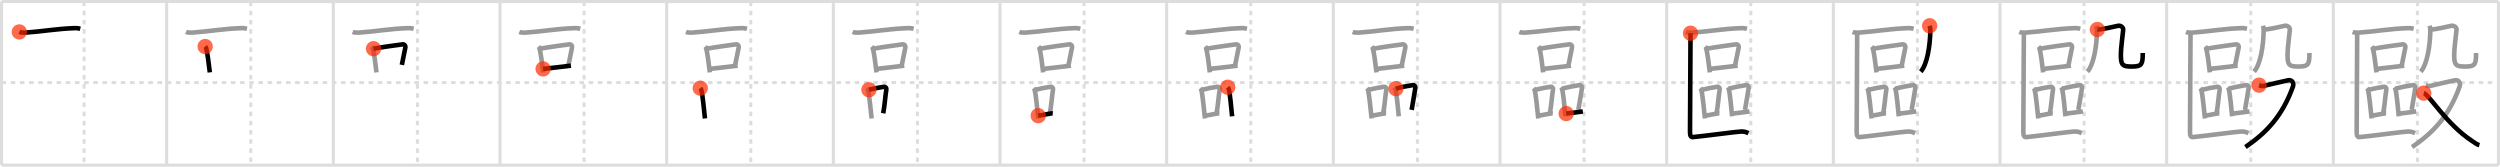 <svg width="1635px" height="109px" viewBox="0 0 1635 109" xmlns="http://www.w3.org/2000/svg" xmlns:xlink="http://www.w3.org/1999/xlink" xml:space="preserve" version="1.1"  baseProfile="full">
<line x1="1" y1="1" x2="1634" y2="1" style="stroke:#ddd;stroke-width:2" />
<line x1="1" y1="1" x2="1" y2="108" style="stroke:#ddd;stroke-width:2" />
<line x1="1" y1="108" x2="1634" y2="108" style="stroke:#ddd;stroke-width:2" />
<line x1="1634" y1="1" x2="1634" y2="108" style="stroke:#ddd;stroke-width:2" />
<line x1="109" y1="1" x2="109" y2="108" style="stroke:#ddd;stroke-width:2" />
<line x1="218" y1="1" x2="218" y2="108" style="stroke:#ddd;stroke-width:2" />
<line x1="327" y1="1" x2="327" y2="108" style="stroke:#ddd;stroke-width:2" />
<line x1="436" y1="1" x2="436" y2="108" style="stroke:#ddd;stroke-width:2" />
<line x1="545" y1="1" x2="545" y2="108" style="stroke:#ddd;stroke-width:2" />
<line x1="654" y1="1" x2="654" y2="108" style="stroke:#ddd;stroke-width:2" />
<line x1="763" y1="1" x2="763" y2="108" style="stroke:#ddd;stroke-width:2" />
<line x1="872" y1="1" x2="872" y2="108" style="stroke:#ddd;stroke-width:2" />
<line x1="981" y1="1" x2="981" y2="108" style="stroke:#ddd;stroke-width:2" />
<line x1="1090" y1="1" x2="1090" y2="108" style="stroke:#ddd;stroke-width:2" />
<line x1="1199" y1="1" x2="1199" y2="108" style="stroke:#ddd;stroke-width:2" />
<line x1="1308" y1="1" x2="1308" y2="108" style="stroke:#ddd;stroke-width:2" />
<line x1="1417" y1="1" x2="1417" y2="108" style="stroke:#ddd;stroke-width:2" />
<line x1="1526" y1="1" x2="1526" y2="108" style="stroke:#ddd;stroke-width:2" />
<line x1="1" y1="54" x2="1634" y2="54" style="stroke:#ddd;stroke-width:2;stroke-dasharray:3 3" />
<line x1="55" y1="1" x2="55" y2="108" style="stroke:#ddd;stroke-width:2;stroke-dasharray:3 3" />
<line x1="164" y1="1" x2="164" y2="108" style="stroke:#ddd;stroke-width:2;stroke-dasharray:3 3" />
<line x1="273" y1="1" x2="273" y2="108" style="stroke:#ddd;stroke-width:2;stroke-dasharray:3 3" />
<line x1="382" y1="1" x2="382" y2="108" style="stroke:#ddd;stroke-width:2;stroke-dasharray:3 3" />
<line x1="491" y1="1" x2="491" y2="108" style="stroke:#ddd;stroke-width:2;stroke-dasharray:3 3" />
<line x1="600" y1="1" x2="600" y2="108" style="stroke:#ddd;stroke-width:2;stroke-dasharray:3 3" />
<line x1="709" y1="1" x2="709" y2="108" style="stroke:#ddd;stroke-width:2;stroke-dasharray:3 3" />
<line x1="818" y1="1" x2="818" y2="108" style="stroke:#ddd;stroke-width:2;stroke-dasharray:3 3" />
<line x1="927" y1="1" x2="927" y2="108" style="stroke:#ddd;stroke-width:2;stroke-dasharray:3 3" />
<line x1="1036" y1="1" x2="1036" y2="108" style="stroke:#ddd;stroke-width:2;stroke-dasharray:3 3" />
<line x1="1145" y1="1" x2="1145" y2="108" style="stroke:#ddd;stroke-width:2;stroke-dasharray:3 3" />
<line x1="1254" y1="1" x2="1254" y2="108" style="stroke:#ddd;stroke-width:2;stroke-dasharray:3 3" />
<line x1="1363" y1="1" x2="1363" y2="108" style="stroke:#ddd;stroke-width:2;stroke-dasharray:3 3" />
<line x1="1472" y1="1" x2="1472" y2="108" style="stroke:#ddd;stroke-width:2;stroke-dasharray:3 3" />
<line x1="1581" y1="1" x2="1581" y2="108" style="stroke:#ddd;stroke-width:2;stroke-dasharray:3 3" />
<path d="M12.63,20.89c1.05,0.44,2.98,0.52,4.04,0.44c10.96-0.74,20.35-2.53,32.17-2.93c1.75-0.06,2.81,0.21,3.68,0.43" style="fill:none;stroke:black;stroke-width:3" />
<circle cx="12.63" cy="20.89" r="5" stroke-width="0" fill="#FF2A00" opacity="0.7" />
<path d="M121.63,20.89c1.05,0.44,2.98,0.52,4.04,0.44c10.96-0.74,20.35-2.53,32.17-2.93c1.75-0.06,2.81,0.21,3.68,0.43" style="fill:none;stroke:#999;stroke-width:3" />
<path d="M134.17,30.43c0.25,0.29,0.5,0.53,0.6,0.9c0.85,2.88,1.87,10.84,2.45,16.02" style="fill:none;stroke:black;stroke-width:3" />
<circle cx="134.17" cy="30.43" r="5" stroke-width="0" fill="#FF2A00" opacity="0.7" />
<path d="M230.63,20.89c1.05,0.44,2.98,0.52,4.04,0.44c10.96-0.74,20.35-2.53,32.17-2.93c1.75-0.06,2.81,0.21,3.68,0.43" style="fill:none;stroke:#999;stroke-width:3" />
<path d="M243.17,30.43c0.25,0.29,0.5,0.53,0.6,0.9c0.85,2.88,1.87,10.84,2.45,16.02" style="fill:none;stroke:#999;stroke-width:3" />
<path d="M244.28,31.85c5.86-1.11,15.71-2.4,19.06-2.84c1.23-0.16,1.96,0.96,1.79,1.91c-0.73,3.93-1.24,6.09-2.32,11.52" style="fill:none;stroke:black;stroke-width:3" />
<circle cx="244.28" cy="31.85" r="5" stroke-width="0" fill="#FF2A00" opacity="0.7" />
<path d="M339.63,20.89c1.05,0.44,2.98,0.52,4.04,0.44c10.96-0.74,20.35-2.53,32.17-2.93c1.75-0.06,2.81,0.21,3.68,0.43" style="fill:none;stroke:#999;stroke-width:3" />
<path d="M352.17,30.43c0.25,0.29,0.5,0.53,0.6,0.9c0.85,2.88,1.87,10.84,2.45,16.02" style="fill:none;stroke:#999;stroke-width:3" />
<path d="M353.28,31.85c5.86-1.11,15.71-2.4,19.06-2.84c1.23-0.16,1.96,0.96,1.79,1.91c-0.73,3.93-1.24,6.09-2.32,11.52" style="fill:none;stroke:#999;stroke-width:3" />
<path d="M355.19,45.06c3.94-0.5,12.77-1.36,18.18-2.13" style="fill:none;stroke:black;stroke-width:3" />
<circle cx="355.19" cy="45.06" r="5" stroke-width="0" fill="#FF2A00" opacity="0.7" />
<path d="M448.63,20.89c1.05,0.44,2.98,0.52,4.04,0.44c10.96-0.74,20.35-2.53,32.17-2.93c1.75-0.06,2.81,0.21,3.68,0.43" style="fill:none;stroke:#999;stroke-width:3" />
<path d="M461.17,30.43c0.25,0.29,0.5,0.53,0.6,0.9c0.85,2.88,1.87,10.84,2.45,16.02" style="fill:none;stroke:#999;stroke-width:3" />
<path d="M462.28,31.85c5.86-1.11,15.71-2.4,19.06-2.84c1.23-0.16,1.96,0.96,1.79,1.91c-0.73,3.93-1.24,6.09-2.32,11.52" style="fill:none;stroke:#999;stroke-width:3" />
<path d="M464.19,45.06c3.94-0.5,12.77-1.36,18.18-2.13" style="fill:none;stroke:#999;stroke-width:3" />
<path d="M457.97,57.65c0.26,0.31,0.52,0.56,0.63,0.94c0.89,3.02,1.83,13.46,2.44,18.89" style="fill:none;stroke:black;stroke-width:3" />
<circle cx="457.97" cy="57.65" r="5" stroke-width="0" fill="#FF2A00" opacity="0.7" />
<path d="M557.63,20.89c1.05,0.44,2.98,0.52,4.04,0.44c10.96-0.74,20.35-2.53,32.17-2.93c1.75-0.06,2.81,0.21,3.68,0.43" style="fill:none;stroke:#999;stroke-width:3" />
<path d="M570.17,30.43c0.25,0.29,0.5,0.53,0.6,0.9c0.85,2.88,1.87,10.84,2.45,16.02" style="fill:none;stroke:#999;stroke-width:3" />
<path d="M571.28,31.85c5.86-1.11,15.71-2.4,19.06-2.84c1.23-0.16,1.96,0.96,1.79,1.91c-0.73,3.93-1.24,6.09-2.32,11.52" style="fill:none;stroke:#999;stroke-width:3" />
<path d="M573.19,45.06c3.94-0.5,12.77-1.36,18.18-2.13" style="fill:none;stroke:#999;stroke-width:3" />
<path d="M566.97,57.65c0.26,0.31,0.52,0.56,0.63,0.94c0.89,3.02,1.83,13.46,2.44,18.89" style="fill:none;stroke:#999;stroke-width:3" />
<path d="M568.27,58.7c3.28-0.8,6.81-1.54,9.82-1.94c1.1-0.15,1.76,0.86,1.6,1.71C579.04,62,578.58,69.2,577.61,74.09" style="fill:none;stroke:black;stroke-width:3" />
<circle cx="568.27" cy="58.7" r="5" stroke-width="0" fill="#FF2A00" opacity="0.7" />
<path d="M666.63,20.89c1.05,0.44,2.98,0.52,4.04,0.44c10.96-0.74,20.35-2.53,32.17-2.93c1.75-0.06,2.81,0.21,3.68,0.43" style="fill:none;stroke:#999;stroke-width:3" />
<path d="M679.17,30.43c0.25,0.29,0.5,0.53,0.6,0.9c0.85,2.88,1.87,10.84,2.45,16.02" style="fill:none;stroke:#999;stroke-width:3" />
<path d="M680.28,31.85c5.86-1.11,15.71-2.4,19.06-2.84c1.23-0.16,1.96,0.96,1.79,1.91c-0.73,3.93-1.24,6.09-2.32,11.52" style="fill:none;stroke:#999;stroke-width:3" />
<path d="M682.19,45.06c3.94-0.5,12.77-1.36,18.18-2.13" style="fill:none;stroke:#999;stroke-width:3" />
<path d="M675.97,57.65c0.26,0.31,0.52,0.56,0.63,0.94c0.89,3.02,1.83,13.46,2.44,18.89" style="fill:none;stroke:#999;stroke-width:3" />
<path d="M677.27,58.7c3.28-0.8,6.81-1.54,9.82-1.94c1.1-0.15,1.76,0.86,1.6,1.71C688.04,62,687.58,69.2,686.61,74.09" style="fill:none;stroke:#999;stroke-width:3" />
<path d="M678.99,75.66c3.54-0.45,8.18-1.61,9.53-1.53" style="fill:none;stroke:black;stroke-width:3" />
<circle cx="678.99" cy="75.66" r="5" stroke-width="0" fill="#FF2A00" opacity="0.7" />
<path d="M775.63,20.89c1.05,0.44,2.98,0.52,4.04,0.44c10.96-0.74,20.35-2.53,32.17-2.93c1.75-0.06,2.81,0.21,3.68,0.43" style="fill:none;stroke:#999;stroke-width:3" />
<path d="M788.17,30.43c0.25,0.29,0.5,0.53,0.6,0.9c0.85,2.88,1.87,10.84,2.45,16.02" style="fill:none;stroke:#999;stroke-width:3" />
<path d="M789.28,31.85c5.86-1.11,15.71-2.4,19.06-2.84c1.23-0.16,1.96,0.96,1.79,1.91c-0.73,3.93-1.24,6.09-2.32,11.52" style="fill:none;stroke:#999;stroke-width:3" />
<path d="M791.19,45.06c3.94-0.5,12.77-1.36,18.18-2.13" style="fill:none;stroke:#999;stroke-width:3" />
<path d="M784.97,57.65c0.26,0.31,0.52,0.56,0.63,0.94c0.89,3.02,1.83,13.46,2.44,18.89" style="fill:none;stroke:#999;stroke-width:3" />
<path d="M786.27,58.7c3.28-0.8,6.81-1.54,9.82-1.94c1.1-0.15,1.76,0.86,1.6,1.71C797.04,62,796.58,69.2,795.61,74.09" style="fill:none;stroke:#999;stroke-width:3" />
<path d="M787.99,75.66c3.54-0.45,8.18-1.61,9.53-1.53" style="fill:none;stroke:#999;stroke-width:3" />
<path d="M802.93,57.06c0.26,0.33,0.52,0.61,0.64,1.03c0.9,3.31,1.62,12.03,2.23,17.98" style="fill:none;stroke:black;stroke-width:3" />
<circle cx="802.93" cy="57.06" r="5" stroke-width="0" fill="#FF2A00" opacity="0.7" />
<path d="M884.63,20.89c1.05,0.44,2.98,0.52,4.04,0.44c10.96-0.74,20.35-2.53,32.17-2.93c1.75-0.06,2.81,0.21,3.68,0.43" style="fill:none;stroke:#999;stroke-width:3" />
<path d="M897.17,30.43c0.25,0.29,0.5,0.53,0.6,0.9c0.85,2.88,1.87,10.84,2.45,16.02" style="fill:none;stroke:#999;stroke-width:3" />
<path d="M898.28,31.85c5.86-1.11,15.71-2.4,19.06-2.84c1.23-0.16,1.96,0.96,1.79,1.91c-0.73,3.93-1.24,6.09-2.32,11.52" style="fill:none;stroke:#999;stroke-width:3" />
<path d="M900.19,45.06c3.94-0.5,12.77-1.36,18.18-2.13" style="fill:none;stroke:#999;stroke-width:3" />
<path d="M893.97,57.65c0.26,0.31,0.52,0.56,0.63,0.94c0.89,3.02,1.83,13.46,2.44,18.89" style="fill:none;stroke:#999;stroke-width:3" />
<path d="M895.27,58.7c3.28-0.8,6.81-1.54,9.82-1.94c1.1-0.15,1.76,0.86,1.6,1.71C906.04,62,905.58,69.2,904.61,74.09" style="fill:none;stroke:#999;stroke-width:3" />
<path d="M896.99,75.66c3.54-0.45,8.18-1.61,9.53-1.53" style="fill:none;stroke:#999;stroke-width:3" />
<path d="M911.93,57.06c0.26,0.33,0.52,0.61,0.64,1.03c0.9,3.31,1.62,12.03,2.23,17.98" style="fill:none;stroke:#999;stroke-width:3" />
<path d="M912.93,57.96c3.32-0.96,8.04-1.87,11.07-2.3c1.11-0.16,1.77,0.94,1.62,1.88c-0.66,3.87-1.42,8.97-2.4,14.32" style="fill:none;stroke:black;stroke-width:3" />
<circle cx="912.93" cy="57.96" r="5" stroke-width="0" fill="#FF2A00" opacity="0.7" />
<path d="M993.63,20.89c1.05,0.44,2.98,0.52,4.04,0.44c10.96-0.74,20.35-2.53,32.17-2.93c1.75-0.06,2.81,0.21,3.68,0.43" style="fill:none;stroke:#999;stroke-width:3" />
<path d="M1006.17,30.43c0.25,0.29,0.5,0.53,0.6,0.9c0.85,2.88,1.87,10.84,2.45,16.02" style="fill:none;stroke:#999;stroke-width:3" />
<path d="M1007.28,31.85c5.86-1.11,15.71-2.4,19.06-2.84c1.23-0.16,1.96,0.96,1.79,1.91c-0.73,3.93-1.24,6.09-2.32,11.52" style="fill:none;stroke:#999;stroke-width:3" />
<path d="M1009.19,45.06c3.94-0.5,12.77-1.36,18.18-2.13" style="fill:none;stroke:#999;stroke-width:3" />
<path d="M1002.97,57.65c0.26,0.31,0.52,0.56,0.63,0.94c0.89,3.02,1.83,13.46,2.44,18.89" style="fill:none;stroke:#999;stroke-width:3" />
<path d="M1004.27,58.7c3.28-0.8,6.81-1.54,9.82-1.94c1.1-0.15,1.76,0.86,1.6,1.71C1015.04,62,1014.58,69.2,1013.61,74.09" style="fill:none;stroke:#999;stroke-width:3" />
<path d="M1005.99,75.66c3.54-0.45,8.18-1.61,9.53-1.53" style="fill:none;stroke:#999;stroke-width:3" />
<path d="M1020.93,57.06c0.26,0.33,0.52,0.61,0.64,1.03c0.9,3.31,1.62,12.03,2.23,17.98" style="fill:none;stroke:#999;stroke-width:3" />
<path d="M1021.93,57.96c3.32-0.96,8.04-1.87,11.07-2.3c1.11-0.16,1.77,0.94,1.62,1.88c-0.66,3.87-1.42,8.97-2.4,14.32" style="fill:none;stroke:#999;stroke-width:3" />
<path d="M1024.29,74.27c3.94-0.54,5.48-0.55,10.9-1.38" style="fill:none;stroke:black;stroke-width:3" />
<circle cx="1024.29" cy="74.27" r="5" stroke-width="0" fill="#FF2A00" opacity="0.7" />
<path d="M1102.63,20.89c1.05,0.44,2.98,0.52,4.04,0.44c10.96-0.74,20.35-2.53,32.17-2.93c1.75-0.06,2.81,0.21,3.68,0.43" style="fill:none;stroke:#999;stroke-width:3" />
<path d="M1115.17,30.43c0.25,0.29,0.5,0.53,0.6,0.9c0.85,2.88,1.87,10.84,2.45,16.02" style="fill:none;stroke:#999;stroke-width:3" />
<path d="M1116.28,31.85c5.86-1.11,15.71-2.4,19.06-2.84c1.23-0.16,1.96,0.96,1.79,1.91c-0.73,3.93-1.24,6.09-2.32,11.52" style="fill:none;stroke:#999;stroke-width:3" />
<path d="M1118.19,45.06c3.94-0.5,12.77-1.36,18.18-2.13" style="fill:none;stroke:#999;stroke-width:3" />
<path d="M1111.97,57.65c0.26,0.31,0.52,0.56,0.63,0.94c0.89,3.02,1.83,13.46,2.44,18.89" style="fill:none;stroke:#999;stroke-width:3" />
<path d="M1113.27,58.7c3.28-0.8,6.81-1.54,9.82-1.94c1.1-0.15,1.76,0.86,1.6,1.71C1124.04,62,1123.58,69.2,1122.61,74.09" style="fill:none;stroke:#999;stroke-width:3" />
<path d="M1114.99,75.66c3.54-0.45,8.18-1.61,9.53-1.53" style="fill:none;stroke:#999;stroke-width:3" />
<path d="M1129.93,57.06c0.26,0.33,0.52,0.61,0.64,1.03c0.9,3.31,1.62,12.03,2.23,17.98" style="fill:none;stroke:#999;stroke-width:3" />
<path d="M1130.93,57.96c3.32-0.96,8.04-1.87,11.07-2.3c1.11-0.16,1.77,0.94,1.62,1.88c-0.66,3.87-1.42,8.97-2.4,14.32" style="fill:none;stroke:#999;stroke-width:3" />
<path d="M1133.29,74.27c3.94-0.54,5.48-0.55,10.9-1.38" style="fill:none;stroke:#999;stroke-width:3" />
<path d="M1105.6,21.72c0,3.28-0.34,61.59-0.34,64.66c0,2.6,0.69,3.39,1.91,3.28c6.94-0.62,29.31-3.65,31.57-3.65c2.25,0,3.01,0.31,4.77,1.09" style="fill:none;stroke:black;stroke-width:3" />
<circle cx="1105.6" cy="21.72" r="5" stroke-width="0" fill="#FF2A00" opacity="0.7" />
<path d="M1211.63,20.89c1.05,0.44,2.98,0.52,4.04,0.44c10.96-0.74,20.35-2.53,32.17-2.93c1.75-0.06,2.81,0.21,3.68,0.43" style="fill:none;stroke:#999;stroke-width:3" />
<path d="M1224.17,30.43c0.25,0.29,0.5,0.53,0.6,0.9c0.85,2.88,1.87,10.84,2.45,16.02" style="fill:none;stroke:#999;stroke-width:3" />
<path d="M1225.28,31.85c5.86-1.11,15.71-2.4,19.06-2.84c1.23-0.16,1.96,0.96,1.79,1.91c-0.73,3.93-1.24,6.09-2.32,11.52" style="fill:none;stroke:#999;stroke-width:3" />
<path d="M1227.19,45.06c3.94-0.5,12.77-1.36,18.18-2.13" style="fill:none;stroke:#999;stroke-width:3" />
<path d="M1220.97,57.65c0.26,0.31,0.52,0.56,0.63,0.94c0.89,3.02,1.83,13.46,2.44,18.89" style="fill:none;stroke:#999;stroke-width:3" />
<path d="M1222.27,58.7c3.28-0.8,6.81-1.54,9.82-1.94c1.1-0.15,1.76,0.86,1.6,1.71C1233.04,62,1232.58,69.2,1231.61,74.09" style="fill:none;stroke:#999;stroke-width:3" />
<path d="M1223.99,75.66c3.54-0.45,8.18-1.61,9.53-1.53" style="fill:none;stroke:#999;stroke-width:3" />
<path d="M1238.93,57.06c0.26,0.33,0.52,0.61,0.64,1.03c0.9,3.31,1.62,12.03,2.23,17.98" style="fill:none;stroke:#999;stroke-width:3" />
<path d="M1239.93,57.96c3.32-0.96,8.04-1.87,11.07-2.3c1.11-0.16,1.77,0.94,1.62,1.88c-0.66,3.87-1.42,8.97-2.4,14.32" style="fill:none;stroke:#999;stroke-width:3" />
<path d="M1242.29,74.27c3.94-0.54,5.48-0.55,10.9-1.38" style="fill:none;stroke:#999;stroke-width:3" />
<path d="M1214.6,21.72c0,3.28-0.34,61.59-0.34,64.66c0,2.6,0.69,3.39,1.91,3.28c6.94-0.62,29.31-3.65,31.57-3.65c2.25,0,3.01,0.31,4.77,1.09" style="fill:none;stroke:#999;stroke-width:3" />
<path d="M1261.98,16.85c0.27,0.9,0.48,1.82,0.47,2.84c-0.15,10.56-2.13,22.46-6.27,27.17" style="fill:none;stroke:black;stroke-width:3" />
<circle cx="1261.98" cy="16.85" r="5" stroke-width="0" fill="#FF2A00" opacity="0.7" />
<path d="M1320.63,20.89c1.05,0.44,2.98,0.52,4.04,0.44c10.96-0.74,20.35-2.53,32.17-2.93c1.75-0.06,2.81,0.21,3.68,0.43" style="fill:none;stroke:#999;stroke-width:3" />
<path d="M1333.17,30.43c0.25,0.29,0.5,0.53,0.6,0.9c0.85,2.88,1.87,10.84,2.45,16.02" style="fill:none;stroke:#999;stroke-width:3" />
<path d="M1334.28,31.85c5.86-1.11,15.71-2.4,19.06-2.84c1.23-0.16,1.96,0.96,1.79,1.91c-0.73,3.93-1.24,6.09-2.32,11.52" style="fill:none;stroke:#999;stroke-width:3" />
<path d="M1336.19,45.06c3.94-0.5,12.77-1.36,18.18-2.13" style="fill:none;stroke:#999;stroke-width:3" />
<path d="M1329.97,57.65c0.26,0.31,0.52,0.56,0.63,0.94c0.89,3.02,1.83,13.46,2.44,18.89" style="fill:none;stroke:#999;stroke-width:3" />
<path d="M1331.27,58.7c3.28-0.8,6.81-1.54,9.82-1.94c1.1-0.15,1.76,0.86,1.6,1.71C1342.04,62,1341.58,69.2,1340.61,74.09" style="fill:none;stroke:#999;stroke-width:3" />
<path d="M1332.99,75.66c3.54-0.45,8.18-1.61,9.53-1.53" style="fill:none;stroke:#999;stroke-width:3" />
<path d="M1347.93,57.06c0.26,0.33,0.52,0.61,0.64,1.03c0.9,3.31,1.62,12.03,2.23,17.98" style="fill:none;stroke:#999;stroke-width:3" />
<path d="M1348.93,57.96c3.32-0.96,8.04-1.87,11.07-2.3c1.11-0.16,1.77,0.94,1.62,1.88c-0.66,3.87-1.42,8.97-2.4,14.32" style="fill:none;stroke:#999;stroke-width:3" />
<path d="M1351.29,74.27c3.94-0.54,5.48-0.55,10.9-1.38" style="fill:none;stroke:#999;stroke-width:3" />
<path d="M1323.6,21.72c0,3.28-0.34,61.59-0.34,64.66c0,2.6,0.69,3.39,1.91,3.28c6.94-0.62,29.31-3.65,31.57-3.65c2.25,0,3.01,0.31,4.77,1.09" style="fill:none;stroke:#999;stroke-width:3" />
<path d="M1370.98,16.85c0.27,0.9,0.48,1.82,0.47,2.84c-0.15,10.56-2.13,22.46-6.27,27.17" style="fill:none;stroke:#999;stroke-width:3" />
<path d="M1371.67,19.28c1.73,0.28,12.22-2.05,13.47-2.4c1.37-0.39,3.6,0.77,3.43,2.62c-0.35,3.62-1.52,12.25-1.52,15.87c0,6.87,0.46,8.37,8.09,8.14c5.54-0.17,6.22-1.51,6.22-8.86" style="fill:none;stroke:black;stroke-width:3" />
<circle cx="1371.67" cy="19.28" r="5" stroke-width="0" fill="#FF2A00" opacity="0.7" />
<path d="M1429.63,20.89c1.05,0.44,2.98,0.52,4.04,0.44c10.96-0.74,20.35-2.53,32.17-2.93c1.75-0.06,2.81,0.21,3.68,0.43" style="fill:none;stroke:#999;stroke-width:3" />
<path d="M1442.17,30.43c0.25,0.29,0.5,0.53,0.6,0.9c0.85,2.88,1.87,10.84,2.45,16.02" style="fill:none;stroke:#999;stroke-width:3" />
<path d="M1443.28,31.85c5.86-1.11,15.71-2.4,19.06-2.84c1.23-0.16,1.96,0.96,1.79,1.91c-0.73,3.93-1.24,6.09-2.32,11.52" style="fill:none;stroke:#999;stroke-width:3" />
<path d="M1445.19,45.06c3.94-0.5,12.77-1.36,18.18-2.13" style="fill:none;stroke:#999;stroke-width:3" />
<path d="M1438.97,57.65c0.26,0.31,0.52,0.56,0.63,0.94c0.89,3.02,1.83,13.46,2.44,18.89" style="fill:none;stroke:#999;stroke-width:3" />
<path d="M1440.27,58.7c3.28-0.8,6.81-1.54,9.82-1.94c1.1-0.15,1.76,0.86,1.6,1.71C1451.04,62,1450.58,69.2,1449.61,74.09" style="fill:none;stroke:#999;stroke-width:3" />
<path d="M1441.99,75.66c3.54-0.45,8.18-1.61,9.53-1.53" style="fill:none;stroke:#999;stroke-width:3" />
<path d="M1456.93,57.06c0.26,0.33,0.52,0.61,0.64,1.03c0.9,3.31,1.62,12.03,2.23,17.98" style="fill:none;stroke:#999;stroke-width:3" />
<path d="M1457.93,57.96c3.32-0.96,8.04-1.87,11.07-2.3c1.11-0.16,1.77,0.94,1.62,1.88c-0.66,3.87-1.42,8.97-2.4,14.32" style="fill:none;stroke:#999;stroke-width:3" />
<path d="M1460.29,74.27c3.94-0.54,5.48-0.55,10.9-1.38" style="fill:none;stroke:#999;stroke-width:3" />
<path d="M1432.6,21.72c0,3.28-0.34,61.59-0.34,64.66c0,2.6,0.69,3.39,1.91,3.28c6.94-0.62,29.31-3.65,31.57-3.65c2.25,0,3.01,0.31,4.77,1.09" style="fill:none;stroke:#999;stroke-width:3" />
<path d="M1479.98,16.85c0.27,0.9,0.48,1.82,0.47,2.84c-0.15,10.56-2.13,22.46-6.27,27.17" style="fill:none;stroke:#999;stroke-width:3" />
<path d="M1480.67,19.28c1.73,0.28,12.22-2.05,13.47-2.4c1.37-0.39,3.6,0.77,3.43,2.62c-0.35,3.62-1.52,12.25-1.52,15.87c0,6.87,0.46,8.37,8.09,8.14c5.54-0.17,6.22-1.51,6.22-8.86" style="fill:none;stroke:#999;stroke-width:3" />
<path d="M1477.44,55.69c1.12,0.37,1.26,0.92,3.49,0.37c2.24-0.55,13.98-3.28,15.59-3.57c2.73-0.49,3.78,2.14,3.09,4.06C1492.54,76.3,1481.91,86.99,1468.5,96.17" style="fill:none;stroke:black;stroke-width:3" />
<circle cx="1477.44" cy="55.69" r="5" stroke-width="0" fill="#FF2A00" opacity="0.7" />
<path d="M1538.63,20.89c1.05,0.44,2.98,0.52,4.04,0.44c10.96-0.74,20.35-2.53,32.17-2.93c1.75-0.06,2.81,0.21,3.68,0.43" style="fill:none;stroke:#999;stroke-width:3" />
<path d="M1551.17,30.43c0.25,0.29,0.5,0.53,0.6,0.9c0.85,2.88,1.87,10.84,2.45,16.02" style="fill:none;stroke:#999;stroke-width:3" />
<path d="M1552.28,31.85c5.86-1.11,15.71-2.4,19.06-2.84c1.23-0.16,1.96,0.96,1.79,1.91c-0.73,3.93-1.24,6.09-2.32,11.52" style="fill:none;stroke:#999;stroke-width:3" />
<path d="M1554.19,45.06c3.94-0.5,12.77-1.36,18.18-2.13" style="fill:none;stroke:#999;stroke-width:3" />
<path d="M1547.97,57.65c0.26,0.31,0.52,0.56,0.63,0.94c0.89,3.02,1.83,13.46,2.44,18.89" style="fill:none;stroke:#999;stroke-width:3" />
<path d="M1549.27,58.7c3.28-0.8,6.81-1.54,9.82-1.94c1.1-0.15,1.76,0.86,1.6,1.71C1560.04,62,1559.58,69.2,1558.61,74.09" style="fill:none;stroke:#999;stroke-width:3" />
<path d="M1550.99,75.66c3.54-0.45,8.18-1.61,9.53-1.53" style="fill:none;stroke:#999;stroke-width:3" />
<path d="M1565.93,57.06c0.26,0.33,0.52,0.61,0.64,1.03c0.9,3.31,1.62,12.03,2.23,17.98" style="fill:none;stroke:#999;stroke-width:3" />
<path d="M1566.93,57.96c3.32-0.96,8.04-1.87,11.07-2.3c1.11-0.16,1.77,0.94,1.62,1.88c-0.66,3.87-1.42,8.97-2.4,14.32" style="fill:none;stroke:#999;stroke-width:3" />
<path d="M1569.29,74.27c3.94-0.54,5.48-0.55,10.9-1.38" style="fill:none;stroke:#999;stroke-width:3" />
<path d="M1541.6,21.72c0,3.28-0.34,61.59-0.34,64.66c0,2.6,0.69,3.39,1.91,3.28c6.94-0.62,29.31-3.65,31.57-3.65c2.25,0,3.01,0.31,4.77,1.09" style="fill:none;stroke:#999;stroke-width:3" />
<path d="M1588.98,16.85c0.27,0.9,0.48,1.82,0.47,2.84c-0.15,10.56-2.13,22.46-6.27,27.17" style="fill:none;stroke:#999;stroke-width:3" />
<path d="M1589.67,19.28c1.73,0.28,12.22-2.05,13.47-2.4c1.37-0.39,3.6,0.77,3.43,2.62c-0.35,3.62-1.52,12.25-1.52,15.87c0,6.87,0.46,8.37,8.09,8.14c5.54-0.17,6.22-1.51,6.22-8.86" style="fill:none;stroke:#999;stroke-width:3" />
<path d="M1586.44,55.69c1.12,0.37,1.26,0.92,3.49,0.37c2.24-0.55,13.98-3.28,15.59-3.57c2.73-0.49,3.78,2.14,3.09,4.06C1601.54,76.3,1590.91,86.99,1577.5,96.17" style="fill:none;stroke:#999;stroke-width:3" />
<path d="M1585.15,60.9C1588.52,61.71,1600.0,81.25,1616.68,92.18c1.91,1.25,3.15,2.3,4.85,2.76" style="fill:none;stroke:black;stroke-width:3" />
<circle cx="1585.15" cy="60.9" r="5" stroke-width="0" fill="#FF2A00" opacity="0.7" />
</svg>